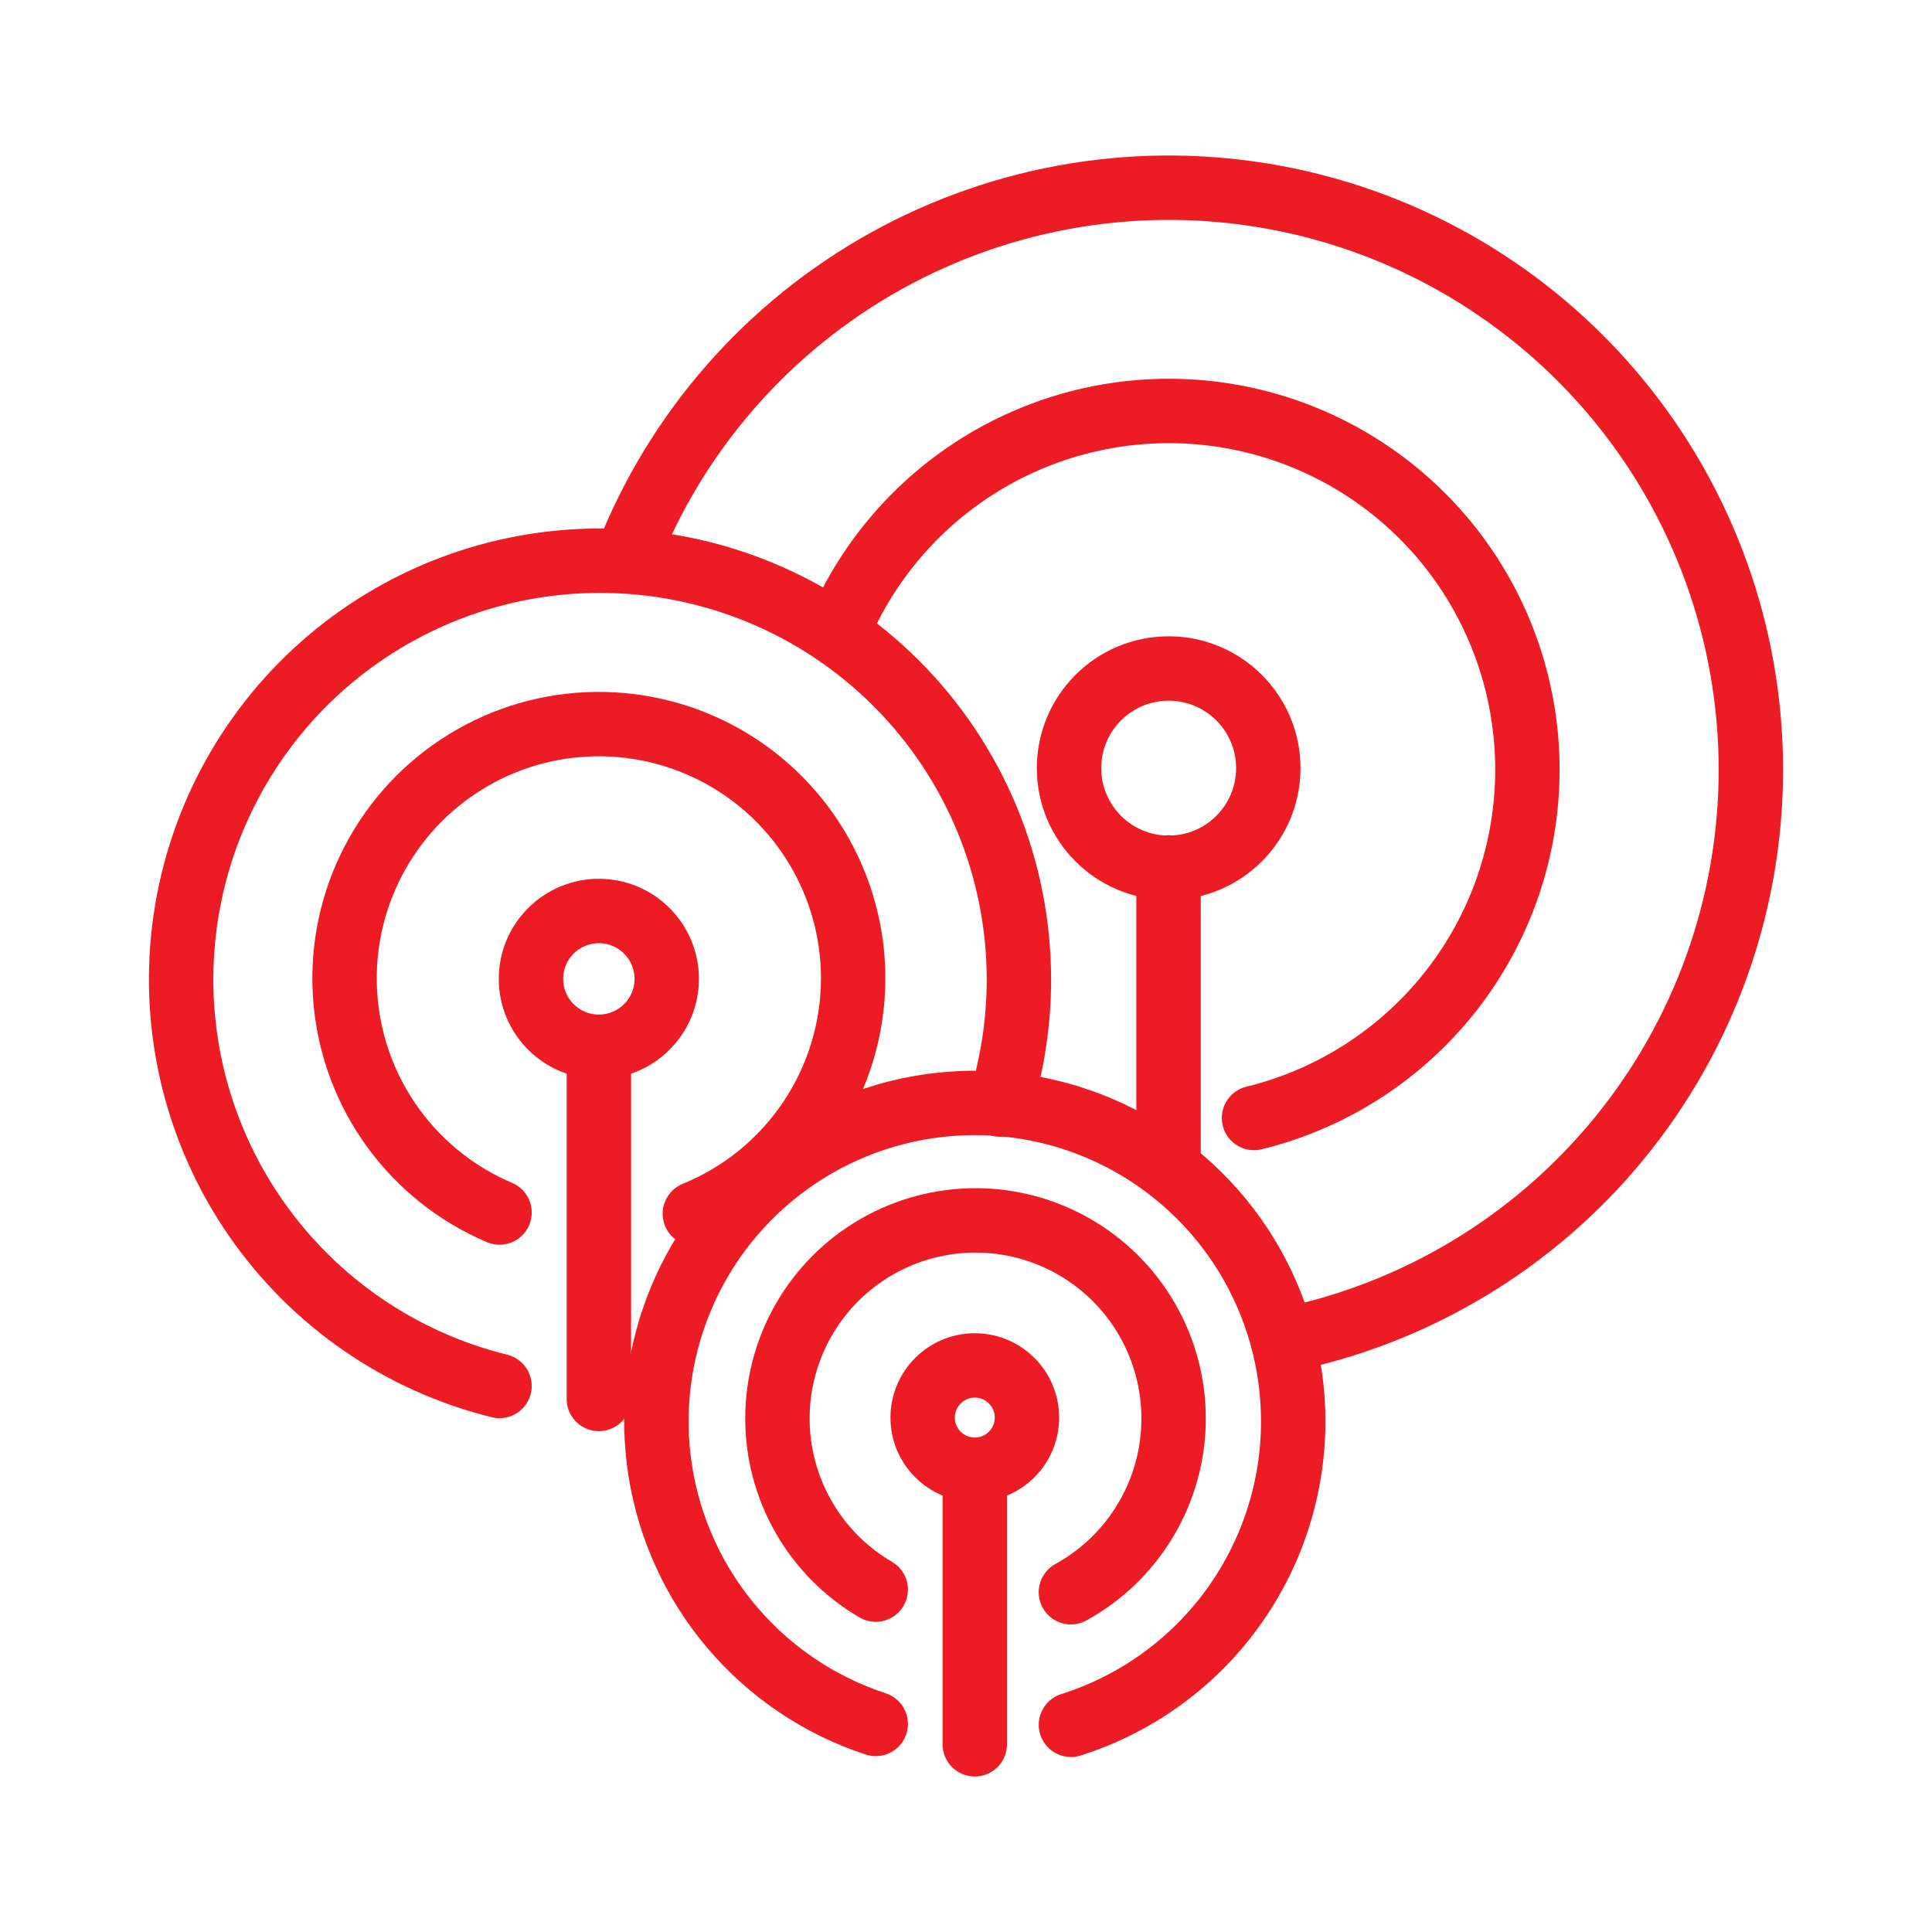 <svg width="60" height="60" viewBox="0 0 60 60" fill="none" xmlns="http://www.w3.org/2000/svg">
<path d="M19.459 17.336C20.99 13.41 23.846 10.142 27.531 8.098C31.216 6.054 35.5 5.362 39.641 6.141C43.783 6.92 47.522 9.122 50.212 12.366C52.903 15.61 54.375 19.691 54.375 23.906C54.375 28.082 52.928 32.13 50.281 35.36C47.634 38.591 43.95 40.805 39.856 41.627" stroke="#ED1C24" stroke-width="2" stroke-linecap="round" stroke-linejoin="round"/>
<path d="M27.197 53.538C25.465 52.971 23.923 51.936 22.742 50.547C21.56 49.159 20.786 47.471 20.504 45.669C20.222 43.868 20.444 42.025 21.144 40.341C21.844 38.658 22.996 37.202 24.473 36.132C25.949 35.063 27.692 34.422 29.51 34.282C31.327 34.141 33.148 34.505 34.772 35.334C36.395 36.164 37.758 37.426 38.709 38.981C39.66 40.536 40.163 42.324 40.162 44.147C40.161 46.247 39.491 48.291 38.25 49.985C37.009 51.678 35.261 52.932 33.259 53.565" stroke="#ED1C24" stroke-width="2" stroke-linecap="round" stroke-linejoin="round"/>
<path d="M27.197 49.367C26.265 48.824 25.493 48.045 24.957 47.109C24.421 46.173 24.14 45.112 24.144 44.033C24.147 42.954 24.434 41.895 24.976 40.963C25.518 40.03 26.295 39.256 27.231 38.718C28.166 38.181 29.226 37.899 30.305 37.9C31.384 37.902 32.443 38.187 33.377 38.728C34.31 39.268 35.086 40.044 35.625 40.979C36.164 41.913 36.447 42.973 36.447 44.052C36.448 45.155 36.152 46.237 35.591 47.186C35.03 48.136 34.224 48.917 33.258 49.448" stroke="#ED1C24" stroke-width="2" stroke-linecap="round" stroke-linejoin="round"/>
<path d="M30.273 54.171V45.861Z" fill="#ED1C24"/>
<path d="M30.273 54.171V45.861" stroke="#ED1C24" stroke-width="2" stroke-linecap="round" stroke-linejoin="round"/>
<path d="M15.513 43.043C12.429 42.282 9.73 40.418 7.926 37.803C6.122 35.188 5.337 32.004 5.72 28.85C6.103 25.697 7.627 22.792 10.004 20.685C12.382 18.578 15.448 17.414 18.625 17.413H18.634C22.083 17.412 25.391 18.781 27.831 21.219C30.271 23.657 31.642 26.964 31.643 30.413V30.418C31.644 31.735 31.444 33.046 31.051 34.303" stroke="#ED1C24" stroke-width="2" stroke-linecap="round" stroke-linejoin="round"/>
<path d="M15.513 37.656C14.2 37.099 13.061 36.196 12.22 35.043C11.378 33.891 10.865 32.532 10.734 31.111C10.602 29.69 10.859 28.26 11.476 26.973C12.092 25.686 13.046 24.59 14.235 23.802C15.425 23.013 16.806 22.562 18.231 22.496C19.657 22.43 21.074 22.751 22.331 23.425C23.589 24.1 24.64 25.102 25.373 26.326C26.107 27.551 26.495 28.951 26.496 30.378C26.496 31.947 26.028 33.481 25.152 34.784C24.276 36.087 23.032 37.099 21.579 37.692" stroke="#ED1C24" stroke-width="2" stroke-linecap="round" stroke-linejoin="round"/>
<path d="M18.598 43.446V32.64Z" fill="#ED1C24"/>
<path d="M18.598 43.446V32.64" stroke="#ED1C24" stroke-width="2" stroke-linecap="round" stroke-linejoin="round"/>
<path d="M25.994 19.675C26.973 17.287 28.751 15.314 31.023 14.091C33.296 12.869 35.922 12.474 38.454 12.973C40.985 13.473 43.265 14.836 44.903 16.829C46.541 18.823 47.436 21.324 47.435 23.904C47.435 26.397 46.598 28.818 45.059 30.779C43.519 32.74 41.366 34.127 38.945 34.72" stroke="#ED1C24" stroke-width="2" stroke-linecap="round" stroke-linejoin="round"/>
<path d="M36.29 26.939V35.797Z" fill="#ED1C24"/>
<path d="M36.29 26.939V35.797" stroke="#ED1C24" stroke-width="2" stroke-linecap="round" stroke-linejoin="round"/>
<path d="M30.273 45.644C31.168 45.644 31.893 44.919 31.893 44.025C31.893 43.13 31.168 42.405 30.273 42.405C29.379 42.405 28.654 43.13 28.654 44.025C28.654 44.919 29.379 45.644 30.273 45.644Z" stroke="#ED1C24" stroke-width="2" stroke-linecap="round" stroke-linejoin="round"/>
<path d="M18.598 32.508C19.762 32.508 20.706 31.564 20.706 30.4C20.706 29.236 19.762 28.292 18.598 28.292C17.434 28.292 16.49 29.236 16.49 30.4C16.49 31.564 17.434 32.508 18.598 32.508Z" stroke="#ED1C24" stroke-width="2" stroke-linecap="round" stroke-linejoin="round"/>
<path d="M36.294 26.949C38.003 26.949 39.388 25.564 39.388 23.855C39.388 22.146 38.003 20.761 36.294 20.761C34.585 20.761 33.2 22.146 33.2 23.855C33.2 25.564 34.585 26.949 36.294 26.949Z" stroke="#ED1C24" stroke-width="2" stroke-linecap="round" stroke-linejoin="round"/>
</svg>
